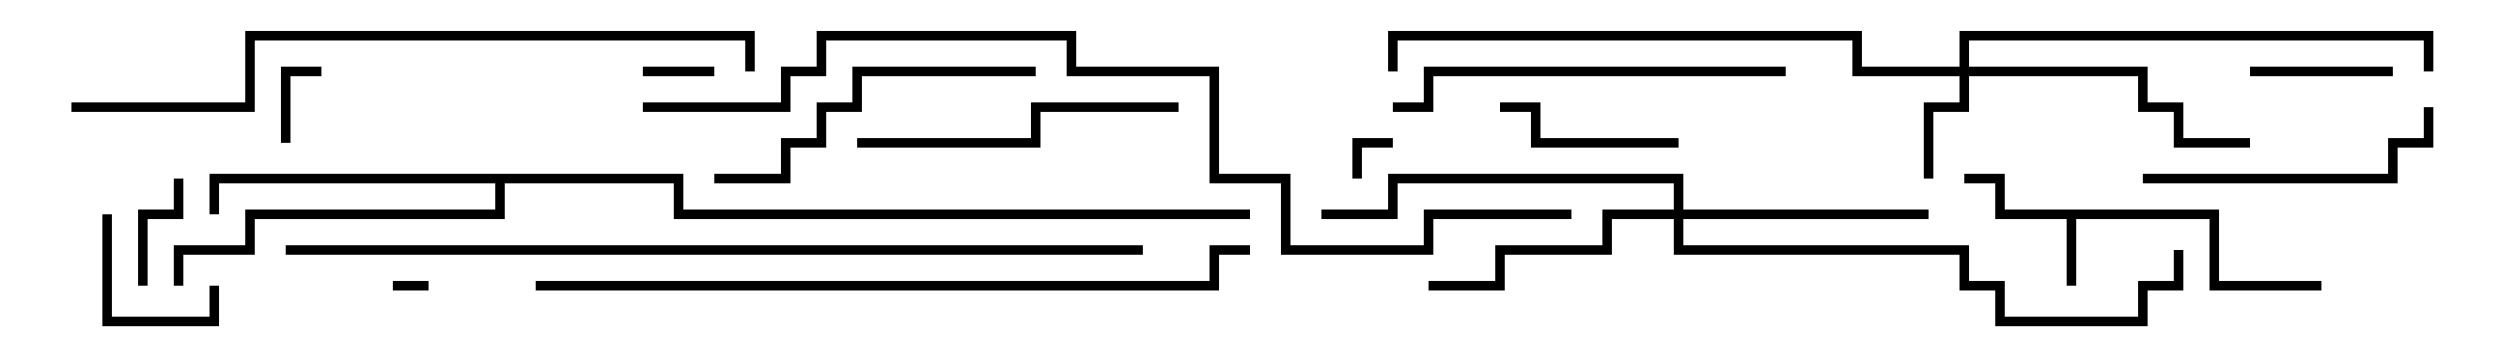 <svg version="1.1" width="105" height="15" xmlns="http://www.w3.org/2000/svg"><path d="M93.2,8.8L93.2,11.8L97.5,11.8L97.5,12.2L92.8,12.2L92.8,9.2L87.2,9.2L87.2,12L86.8,12L86.8,9.2L83.8,9.2L83.8,7.7L82.5,7.7L82.5,7.3L84.2,7.3L84.2,8.8z" stroke="none"/><path d="M28.7,7.3L28.7,8.8L52.5,8.8L52.5,9.2L28.3,9.2L28.3,7.7L21.2,7.7L21.2,9.2L10.7,9.2L10.7,10.7L7.7,10.7L7.7,12L7.3,12L7.3,10.3L10.3,10.3L10.3,8.8L20.8,8.8L20.8,7.7L9.2,7.7L9.2,9L8.8,9L8.8,7.3z" stroke="none"/><path d="M82.3,2.8L82.3,1.3L102.2,1.3L102.2,3L101.8,3L101.8,1.7L82.7,1.7L82.7,2.8L90.2,2.8L90.2,4.3L91.7,4.3L91.7,5.8L94.5,5.8L94.5,6.2L91.3,6.2L91.3,4.7L89.8,4.7L89.8,3.2L82.7,3.2L82.7,4.7L81.2,4.7L81.2,7.5L80.8,7.5L80.8,4.3L82.3,4.3L82.3,3.2L77.8,3.2L77.8,1.7L58.7,1.7L58.7,3L58.3,3L58.3,1.3L78.2,1.3L78.2,2.8z" stroke="none"/><path d="M70.3,8.8L70.3,7.7L58.7,7.7L58.7,9.2L55.5,9.2L55.5,8.8L58.3,8.8L58.3,7.3L70.7,7.3L70.7,8.8L81,8.8L81,9.2L70.7,9.2L70.7,10.3L82.7,10.3L82.7,11.8L84.2,11.8L84.2,13.3L89.8,13.3L89.8,11.8L91.3,11.8L91.3,10.5L91.7,10.5L91.7,12.2L90.2,12.2L90.2,13.7L83.8,13.7L83.8,12.2L82.3,12.2L82.3,10.7L70.3,10.7L70.3,9.2L67.7,9.2L67.7,10.7L63.2,10.7L63.2,12.2L60,12.2L60,11.8L62.8,11.8L62.8,10.3L67.3,10.3L67.3,8.8z" stroke="none"/><path d="M16.5,12.2L16.5,11.8L18,11.8L18,12.2z" stroke="none"/><path d="M57.2,7.5L56.8,7.5L56.8,5.8L58.5,5.8L58.5,6.2L57.2,6.2z" stroke="none"/><path d="M27,3.2L27,2.8L30,2.8L30,3.2z" stroke="none"/><path d="M12.2,6L11.8,6L11.8,2.8L13.5,2.8L13.5,3.2L12.2,3.2z" stroke="none"/><path d="M7.3,7.5L7.7,7.5L7.7,9.2L6.2,9.2L6.2,12L5.8,12L5.8,8.8L7.3,8.8z" stroke="none"/><path d="M8.8,12L9.2,12L9.2,13.7L4.3,13.7L4.3,9L4.7,9L4.7,13.3L8.8,13.3z" stroke="none"/><path d="M94.5,3.2L94.5,2.8L100.5,2.8L100.5,3.2z" stroke="none"/><path d="M70.5,5.8L70.5,6.2L64.3,6.2L64.3,4.7L63,4.7L63,4.3L64.7,4.3L64.7,5.8z" stroke="none"/><path d="M90,7.7L90,7.3L100.3,7.3L100.3,5.8L101.8,5.8L101.8,4.5L102.2,4.5L102.2,6.2L100.7,6.2L100.7,7.7z" stroke="none"/><path d="M36,6.2L36,5.8L43.3,5.8L43.3,4.3L49.5,4.3L49.5,4.7L43.7,4.7L43.7,6.2z" stroke="none"/><path d="M43.5,2.8L43.5,3.2L36.2,3.2L36.2,4.7L34.7,4.7L34.7,6.2L33.2,6.2L33.2,7.7L30,7.7L30,7.3L32.8,7.3L32.8,5.8L34.3,5.8L34.3,4.3L35.8,4.3L35.8,2.8z" stroke="none"/><path d="M75,2.8L75,3.2L60.2,3.2L60.2,4.7L58.5,4.7L58.5,4.3L59.8,4.3L59.8,2.8z" stroke="none"/><path d="M3,4.7L3,4.3L10.3,4.3L10.3,1.3L31.7,1.3L31.7,3L31.3,3L31.3,1.7L10.7,1.7L10.7,4.7z" stroke="none"/><path d="M52.5,10.3L52.5,10.7L51.2,10.7L51.2,12.2L22.5,12.2L22.5,11.8L50.8,11.8L50.8,10.3z" stroke="none"/><path d="M48,10.3L48,10.7L12,10.7L12,10.3z" stroke="none"/><path d="M66,8.8L66,9.2L60.2,9.2L60.2,10.7L53.8,10.7L53.8,7.7L50.8,7.7L50.8,3.2L44.8,3.2L44.8,1.7L34.7,1.7L34.7,3.2L33.2,3.2L33.2,4.7L27,4.7L27,4.3L32.8,4.3L32.8,2.8L34.3,2.8L34.3,1.3L45.2,1.3L45.2,2.8L51.2,2.8L51.2,7.3L54.2,7.3L54.2,10.3L59.8,10.3L59.8,8.8z" stroke="none"/></svg>
